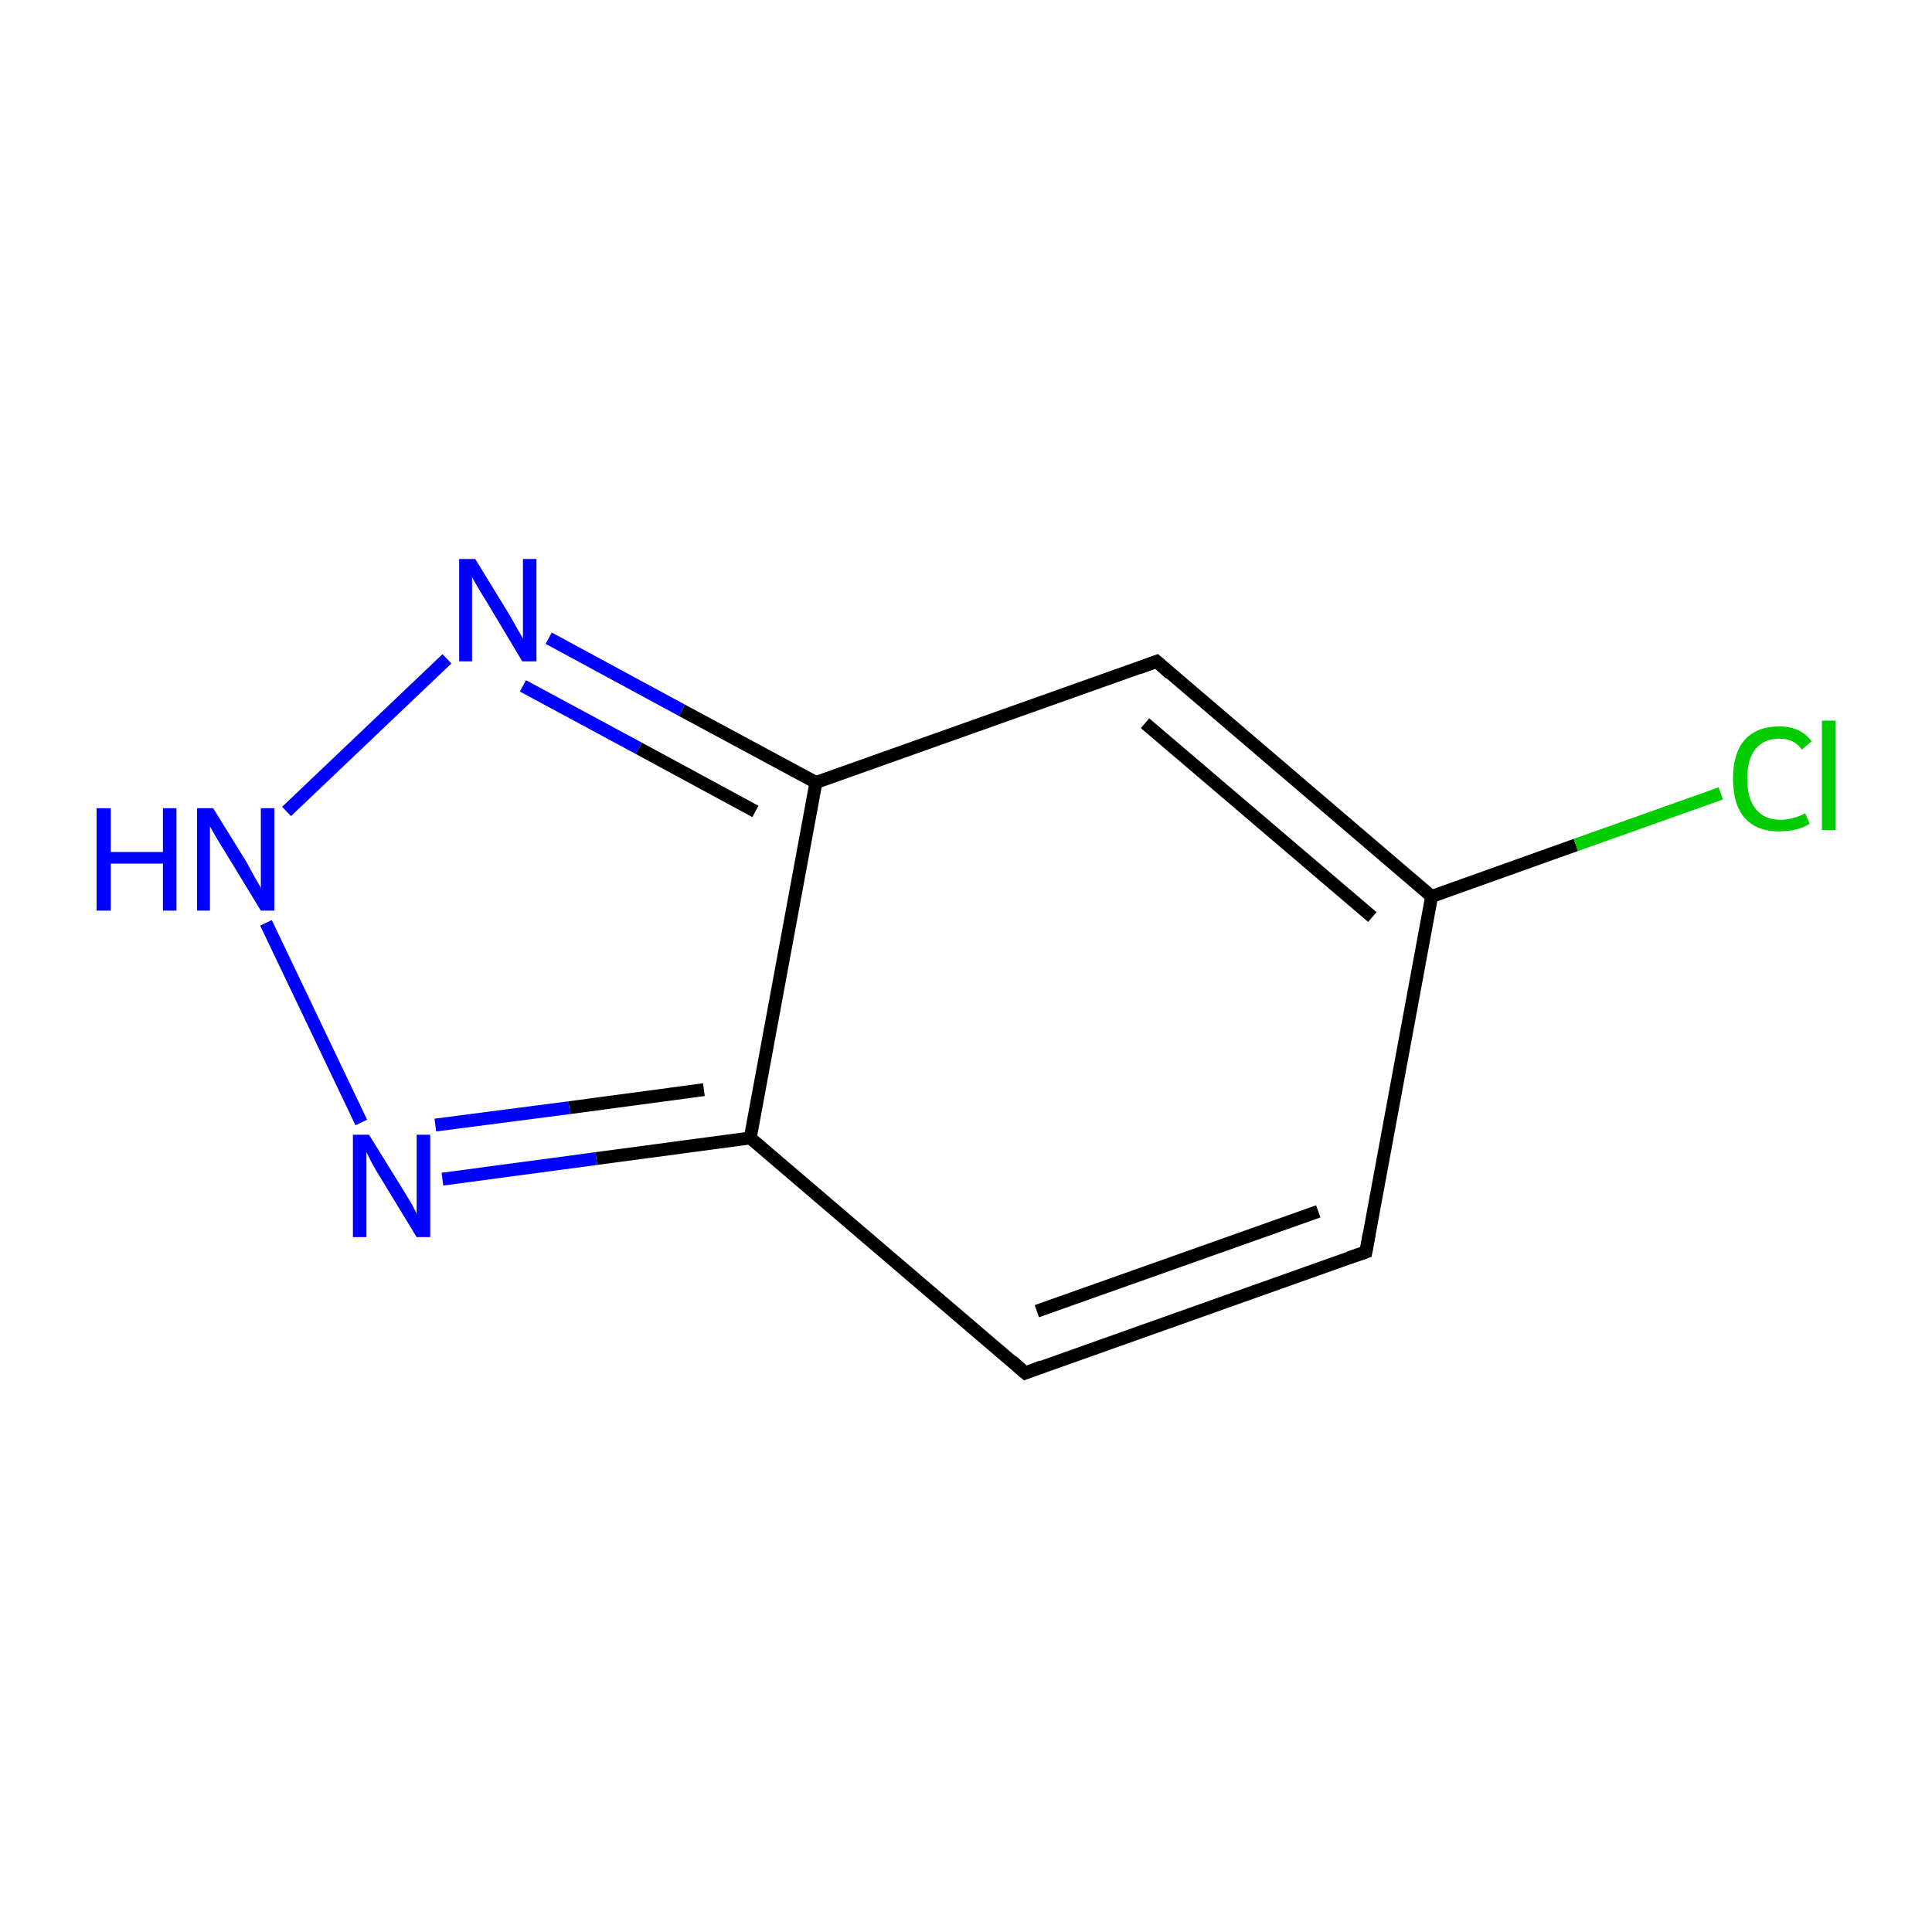 <?xml version='1.0' encoding='iso-8859-1'?>
<svg version='1.1' baseProfile='full'
              xmlns='http://www.w3.org/2000/svg'
                      xmlns:rdkit='http://www.rdkit.org/xml'
                      xmlns:xlink='http://www.w3.org/1999/xlink'
                  xml:space='preserve'
width='300px' height='300px' viewBox='0 0 300 300'>
<!-- END OF HEADER -->
<rect style='opacity:1.0;fill:#FFFFFF;stroke:none' width='300.0' height='300.0' x='0.0' y='0.0'> </rect>
<path class='bond-0 atom-0 atom-1' d='M 212.1,194.4 L 159.2,213.2' style='fill:none;fill-rule:evenodd;stroke:#000000;stroke-width:2.0px;stroke-linecap:butt;stroke-linejoin:miter;stroke-opacity:1' />
<path class='bond-0 atom-0 atom-1' d='M 204.7,188.1 L 161.0,203.6' style='fill:none;fill-rule:evenodd;stroke:#000000;stroke-width:2.0px;stroke-linecap:butt;stroke-linejoin:miter;stroke-opacity:1' />
<path class='bond-1 atom-1 atom-2' d='M 159.2,213.2 L 116.5,176.7' style='fill:none;fill-rule:evenodd;stroke:#000000;stroke-width:2.0px;stroke-linecap:butt;stroke-linejoin:miter;stroke-opacity:1' />
<path class='bond-2 atom-2 atom-3' d='M 116.5,176.7 L 92.6,179.9' style='fill:none;fill-rule:evenodd;stroke:#000000;stroke-width:2.0px;stroke-linecap:butt;stroke-linejoin:miter;stroke-opacity:1' />
<path class='bond-2 atom-2 atom-3' d='M 92.6,179.9 L 68.7,183.1' style='fill:none;fill-rule:evenodd;stroke:#0000FF;stroke-width:2.0px;stroke-linecap:butt;stroke-linejoin:miter;stroke-opacity:1' />
<path class='bond-2 atom-2 atom-3' d='M 109.3,169.2 L 88.4,172.0' style='fill:none;fill-rule:evenodd;stroke:#000000;stroke-width:2.0px;stroke-linecap:butt;stroke-linejoin:miter;stroke-opacity:1' />
<path class='bond-2 atom-2 atom-3' d='M 88.4,172.0 L 67.6,174.7' style='fill:none;fill-rule:evenodd;stroke:#0000FF;stroke-width:2.0px;stroke-linecap:butt;stroke-linejoin:miter;stroke-opacity:1' />
<path class='bond-3 atom-3 atom-4' d='M 56.1,174.3 L 41.3,143.3' style='fill:none;fill-rule:evenodd;stroke:#0000FF;stroke-width:2.0px;stroke-linecap:butt;stroke-linejoin:miter;stroke-opacity:1' />
<path class='bond-4 atom-4 atom-5' d='M 44.5,126.0 L 69.4,102.3' style='fill:none;fill-rule:evenodd;stroke:#0000FF;stroke-width:2.0px;stroke-linecap:butt;stroke-linejoin:miter;stroke-opacity:1' />
<path class='bond-5 atom-5 atom-6' d='M 85.2,99.1 L 105.9,110.3' style='fill:none;fill-rule:evenodd;stroke:#0000FF;stroke-width:2.0px;stroke-linecap:butt;stroke-linejoin:miter;stroke-opacity:1' />
<path class='bond-5 atom-5 atom-6' d='M 105.9,110.3 L 126.7,121.5' style='fill:none;fill-rule:evenodd;stroke:#000000;stroke-width:2.0px;stroke-linecap:butt;stroke-linejoin:miter;stroke-opacity:1' />
<path class='bond-5 atom-5 atom-6' d='M 81.2,106.5 L 99.2,116.2' style='fill:none;fill-rule:evenodd;stroke:#0000FF;stroke-width:2.0px;stroke-linecap:butt;stroke-linejoin:miter;stroke-opacity:1' />
<path class='bond-5 atom-5 atom-6' d='M 99.2,116.2 L 117.3,126.0' style='fill:none;fill-rule:evenodd;stroke:#000000;stroke-width:2.0px;stroke-linecap:butt;stroke-linejoin:miter;stroke-opacity:1' />
<path class='bond-6 atom-6 atom-7' d='M 126.7,121.5 L 179.6,102.7' style='fill:none;fill-rule:evenodd;stroke:#000000;stroke-width:2.0px;stroke-linecap:butt;stroke-linejoin:miter;stroke-opacity:1' />
<path class='bond-7 atom-7 atom-8' d='M 179.6,102.7 L 222.3,139.2' style='fill:none;fill-rule:evenodd;stroke:#000000;stroke-width:2.0px;stroke-linecap:butt;stroke-linejoin:miter;stroke-opacity:1' />
<path class='bond-7 atom-7 atom-8' d='M 177.8,112.3 L 213.1,142.4' style='fill:none;fill-rule:evenodd;stroke:#000000;stroke-width:2.0px;stroke-linecap:butt;stroke-linejoin:miter;stroke-opacity:1' />
<path class='bond-8 atom-8 atom-9' d='M 222.3,139.2 L 244.7,131.2' style='fill:none;fill-rule:evenodd;stroke:#000000;stroke-width:2.0px;stroke-linecap:butt;stroke-linejoin:miter;stroke-opacity:1' />
<path class='bond-8 atom-8 atom-9' d='M 244.7,131.2 L 267.2,123.2' style='fill:none;fill-rule:evenodd;stroke:#00CC00;stroke-width:2.0px;stroke-linecap:butt;stroke-linejoin:miter;stroke-opacity:1' />
<path class='bond-9 atom-8 atom-0' d='M 222.3,139.2 L 212.1,194.4' style='fill:none;fill-rule:evenodd;stroke:#000000;stroke-width:2.0px;stroke-linecap:butt;stroke-linejoin:miter;stroke-opacity:1' />
<path class='bond-10 atom-6 atom-2' d='M 126.7,121.5 L 116.5,176.7' style='fill:none;fill-rule:evenodd;stroke:#000000;stroke-width:2.0px;stroke-linecap:butt;stroke-linejoin:miter;stroke-opacity:1' />
<path d='M 209.5,195.3 L 212.1,194.4 L 212.6,191.6' style='fill:none;stroke:#000000;stroke-width:2.0px;stroke-linecap:butt;stroke-linejoin:miter;stroke-miterlimit:10;stroke-opacity:1;' />
<path d='M 161.8,212.2 L 159.2,213.2 L 157.1,211.3' style='fill:none;stroke:#000000;stroke-width:2.0px;stroke-linecap:butt;stroke-linejoin:miter;stroke-miterlimit:10;stroke-opacity:1;' />
<path d='M 176.9,103.7 L 179.6,102.7 L 181.7,104.6' style='fill:none;stroke:#000000;stroke-width:2.0px;stroke-linecap:butt;stroke-linejoin:miter;stroke-miterlimit:10;stroke-opacity:1;' />
<path class='atom-3' d='M 57.3 176.2
L 62.5 184.6
Q 63.0 185.4, 63.9 186.9
Q 64.7 188.4, 64.7 188.5
L 64.7 176.2
L 66.8 176.2
L 66.8 192.1
L 64.7 192.1
L 59.1 182.9
Q 58.4 181.8, 57.7 180.5
Q 57.1 179.3, 56.9 178.9
L 56.9 192.1
L 54.8 192.1
L 54.8 176.2
L 57.3 176.2
' fill='#0000FF'/>
<path class='atom-4' d='M 15.0 125.5
L 17.2 125.5
L 17.2 132.3
L 25.3 132.3
L 25.3 125.5
L 27.4 125.5
L 27.4 141.4
L 25.3 141.4
L 25.3 134.1
L 17.2 134.1
L 17.2 141.4
L 15.0 141.4
L 15.0 125.5
' fill='#0000FF'/>
<path class='atom-4' d='M 33.1 125.5
L 38.3 133.9
Q 38.8 134.8, 39.6 136.3
Q 40.5 137.8, 40.5 137.9
L 40.5 125.5
L 42.6 125.5
L 42.6 141.4
L 40.5 141.4
L 34.9 132.2
Q 34.2 131.1, 33.5 129.9
Q 32.8 128.7, 32.6 128.3
L 32.6 141.4
L 30.6 141.4
L 30.6 125.5
L 33.1 125.5
' fill='#0000FF'/>
<path class='atom-5' d='M 73.8 86.8
L 79.0 95.3
Q 79.5 96.1, 80.3 97.6
Q 81.2 99.1, 81.2 99.2
L 81.2 86.8
L 83.3 86.8
L 83.3 102.7
L 81.1 102.7
L 75.6 93.5
Q 74.9 92.4, 74.2 91.2
Q 73.5 90.0, 73.3 89.6
L 73.3 102.7
L 71.3 102.7
L 71.3 86.8
L 73.8 86.8
' fill='#0000FF'/>
<path class='atom-9' d='M 269.1 120.9
Q 269.1 117.0, 270.9 114.9
Q 272.8 112.8, 276.3 112.8
Q 279.6 112.8, 281.3 115.1
L 279.8 116.4
Q 278.6 114.7, 276.3 114.7
Q 273.9 114.7, 272.6 116.3
Q 271.3 117.9, 271.3 120.9
Q 271.3 124.1, 272.7 125.7
Q 274.0 127.3, 276.5 127.3
Q 278.3 127.3, 280.3 126.3
L 281.0 127.9
Q 280.1 128.5, 278.9 128.8
Q 277.6 129.1, 276.2 129.1
Q 272.8 129.1, 270.9 127.0
Q 269.1 124.9, 269.1 120.9
' fill='#00CC00'/>
<path class='atom-9' d='M 282.9 111.9
L 285.0 111.9
L 285.0 128.9
L 282.9 128.9
L 282.9 111.9
' fill='#00CC00'/>
</svg>

